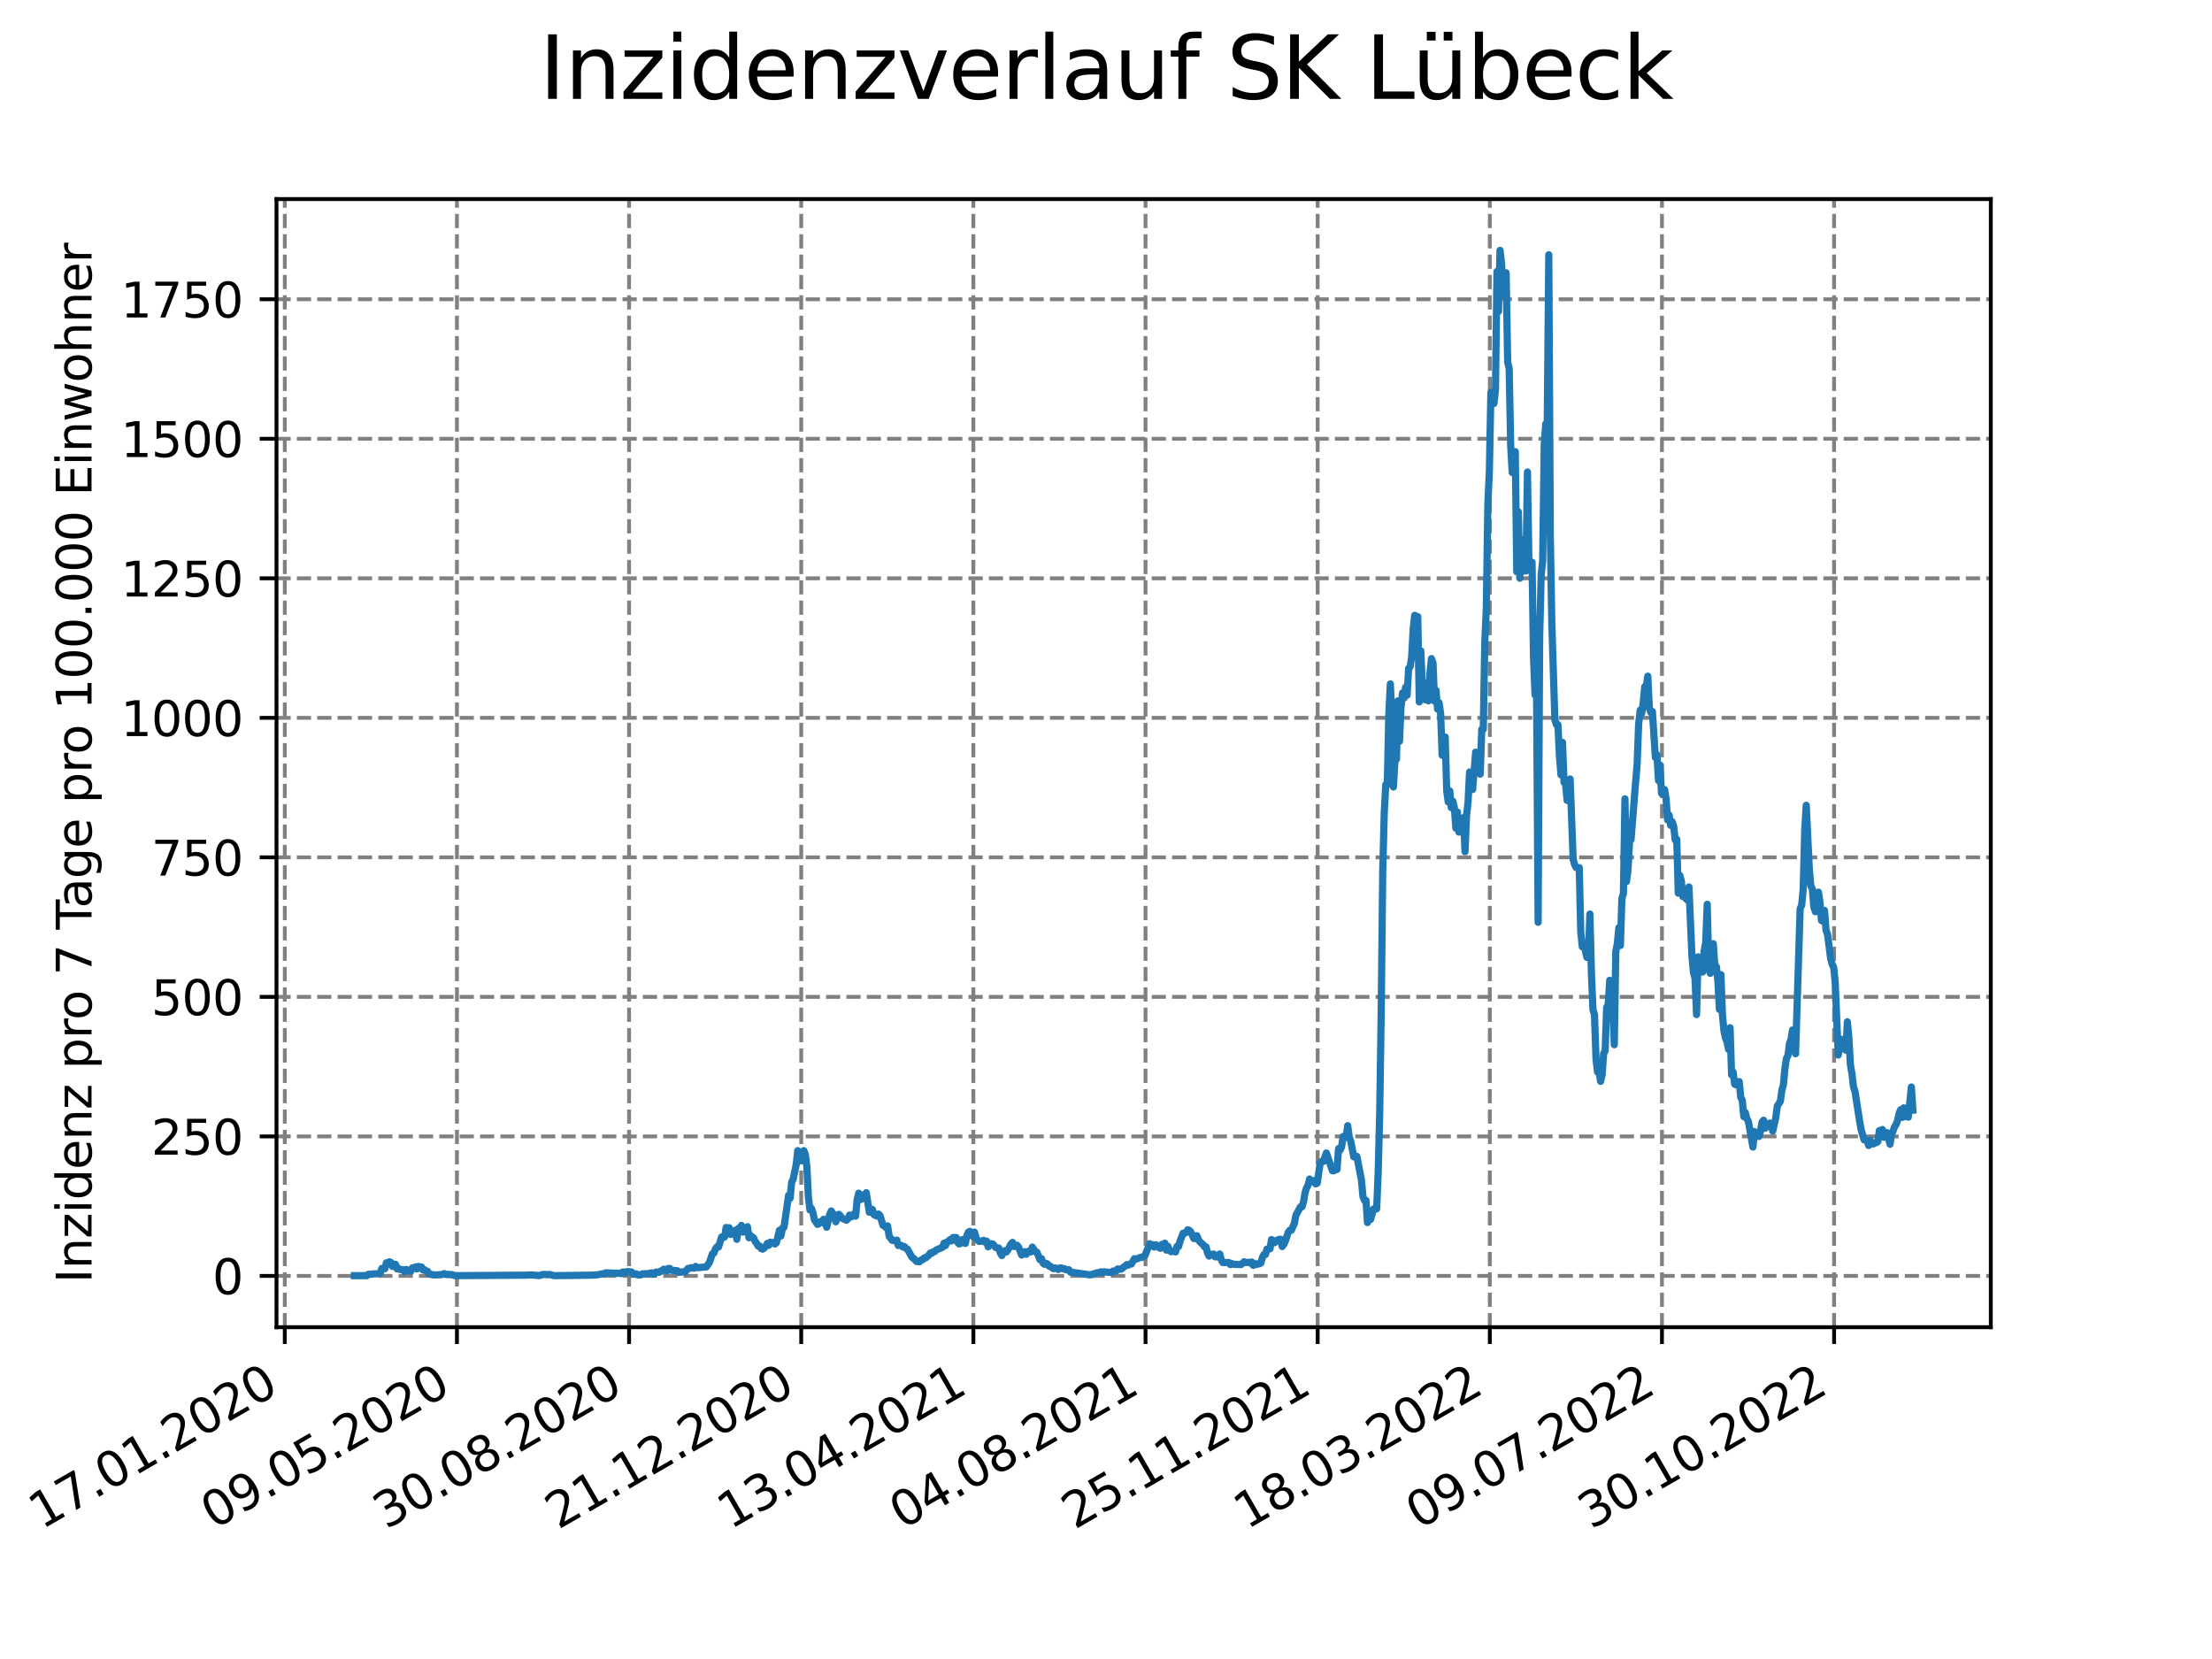 <?xml version="1.0" encoding="utf-8" standalone="no"?>
<!DOCTYPE svg PUBLIC "-//W3C//DTD SVG 1.1//EN"
  "http://www.w3.org/Graphics/SVG/1.1/DTD/svg11.dtd">
<svg xmlns:xlink="http://www.w3.org/1999/xlink" width="460.8pt" height="345.6pt" viewBox="0 0 460.8 345.6" xmlns="http://www.w3.org/2000/svg" version="1.1">
 <defs>
  <style type="text/css">*{stroke-linejoin: round; stroke-linecap: butt}</style>
 </defs>
 <g id="figure_1">
  <g id="patch_1">
   <path d="M 0 345.6 
L 460.8 345.6 
L 460.8 0 
L 0 0 
z
" style="fill: #ffffff"/>
  </g>
  <g id="axes_1">
   <g id="patch_2">
    <path d="M 57.6 276.48 
L 414.72 276.48 
L 414.72 41.472 
L 57.6 41.472 
z
" style="fill: #ffffff"/>
   </g>
   <g id="matplotlib.axis_1">
    <g id="xtick_1">
     <g id="line2d_1">
      <path d="M 59.327 276.48 
L 59.327 41.472 
" clip-path="url(#pb19dd04339)" style="fill: none; stroke-dasharray: 2.96,1.28; stroke-dashoffset: 0; stroke: #808080; stroke-width: 0.8"/>
     </g>
     <g id="line2d_2">
      <defs>
       <path id="mc621d8e886" d="M 0 0 
L 0 3.5 
" style="stroke: #000000; stroke-width: 0.8"/>
      </defs>
      <g>
       <use xlink:href="#mc621d8e886" x="59.327" y="276.48" style="stroke: #000000; stroke-width: 0.8"/>
      </g>
     </g>
     <g id="text_1">
      <!-- 17.01.2020 -->
      <g transform="translate(8.702 318.689) rotate(-30) scale(0.1 -0.1)">
       <defs>
        <path id="DejaVuSans-31" d="M 794 531 
L 1825 531 
L 1825 4091 
L 703 3866 
L 703 4441 
L 1819 4666 
L 2450 4666 
L 2450 531 
L 3481 531 
L 3481 0 
L 794 0 
L 794 531 
z
" transform="scale(0.016)"/>
        <path id="DejaVuSans-37" d="M 525 4666 
L 3525 4666 
L 3525 4397 
L 1831 0 
L 1172 0 
L 2766 4134 
L 525 4134 
L 525 4666 
z
" transform="scale(0.016)"/>
        <path id="DejaVuSans-2e" d="M 684 794 
L 1344 794 
L 1344 0 
L 684 0 
L 684 794 
z
" transform="scale(0.016)"/>
        <path id="DejaVuSans-30" d="M 2034 4250 
Q 1547 4250 1301 3770 
Q 1056 3291 1056 2328 
Q 1056 1369 1301 889 
Q 1547 409 2034 409 
Q 2525 409 2770 889 
Q 3016 1369 3016 2328 
Q 3016 3291 2770 3770 
Q 2525 4250 2034 4250 
z
M 2034 4750 
Q 2819 4750 3233 4129 
Q 3647 3509 3647 2328 
Q 3647 1150 3233 529 
Q 2819 -91 2034 -91 
Q 1250 -91 836 529 
Q 422 1150 422 2328 
Q 422 3509 836 4129 
Q 1250 4750 2034 4750 
z
" transform="scale(0.016)"/>
        <path id="DejaVuSans-32" d="M 1228 531 
L 3431 531 
L 3431 0 
L 469 0 
L 469 531 
Q 828 903 1448 1529 
Q 2069 2156 2228 2338 
Q 2531 2678 2651 2914 
Q 2772 3150 2772 3378 
Q 2772 3750 2511 3984 
Q 2250 4219 1831 4219 
Q 1534 4219 1204 4116 
Q 875 4013 500 3803 
L 500 4441 
Q 881 4594 1212 4672 
Q 1544 4750 1819 4750 
Q 2544 4750 2975 4387 
Q 3406 4025 3406 3419 
Q 3406 3131 3298 2873 
Q 3191 2616 2906 2266 
Q 2828 2175 2409 1742 
Q 1991 1309 1228 531 
z
" transform="scale(0.016)"/>
       </defs>
       <use xlink:href="#DejaVuSans-31"/>
       <use xlink:href="#DejaVuSans-37" x="63.623"/>
       <use xlink:href="#DejaVuSans-2e" x="127.246"/>
       <use xlink:href="#DejaVuSans-30" x="159.033"/>
       <use xlink:href="#DejaVuSans-31" x="222.656"/>
       <use xlink:href="#DejaVuSans-2e" x="286.279"/>
       <use xlink:href="#DejaVuSans-32" x="318.066"/>
       <use xlink:href="#DejaVuSans-30" x="381.689"/>
       <use xlink:href="#DejaVuSans-32" x="445.312"/>
       <use xlink:href="#DejaVuSans-30" x="508.936"/>
      </g>
     </g>
    </g>
    <g id="xtick_2">
     <g id="line2d_3">
      <path d="M 95.188 276.48 
L 95.188 41.472 
" clip-path="url(#pb19dd04339)" style="fill: none; stroke-dasharray: 2.96,1.28; stroke-dashoffset: 0; stroke: #808080; stroke-width: 0.8"/>
     </g>
     <g id="line2d_4">
      <g>
       <use xlink:href="#mc621d8e886" x="95.188" y="276.48" style="stroke: #000000; stroke-width: 0.8"/>
      </g>
     </g>
     <g id="text_2">
      <!-- 09.05.2020 -->
      <g transform="translate(44.563 318.689) rotate(-30) scale(0.1 -0.1)">
       <defs>
        <path id="DejaVuSans-39" d="M 703 97 
L 703 672 
Q 941 559 1184 500 
Q 1428 441 1663 441 
Q 2288 441 2617 861 
Q 2947 1281 2994 2138 
Q 2813 1869 2534 1725 
Q 2256 1581 1919 1581 
Q 1219 1581 811 2004 
Q 403 2428 403 3163 
Q 403 3881 828 4315 
Q 1253 4750 1959 4750 
Q 2769 4750 3195 4129 
Q 3622 3509 3622 2328 
Q 3622 1225 3098 567 
Q 2575 -91 1691 -91 
Q 1453 -91 1209 -44 
Q 966 3 703 97 
z
M 1959 2075 
Q 2384 2075 2632 2365 
Q 2881 2656 2881 3163 
Q 2881 3666 2632 3958 
Q 2384 4250 1959 4250 
Q 1534 4250 1286 3958 
Q 1038 3666 1038 3163 
Q 1038 2656 1286 2365 
Q 1534 2075 1959 2075 
z
" transform="scale(0.016)"/>
        <path id="DejaVuSans-35" d="M 691 4666 
L 3169 4666 
L 3169 4134 
L 1269 4134 
L 1269 2991 
Q 1406 3038 1543 3061 
Q 1681 3084 1819 3084 
Q 2600 3084 3056 2656 
Q 3513 2228 3513 1497 
Q 3513 744 3044 326 
Q 2575 -91 1722 -91 
Q 1428 -91 1123 -41 
Q 819 9 494 109 
L 494 744 
Q 775 591 1075 516 
Q 1375 441 1709 441 
Q 2250 441 2565 725 
Q 2881 1009 2881 1497 
Q 2881 1984 2565 2268 
Q 2250 2553 1709 2553 
Q 1456 2553 1204 2497 
Q 953 2441 691 2322 
L 691 4666 
z
" transform="scale(0.016)"/>
       </defs>
       <use xlink:href="#DejaVuSans-30"/>
       <use xlink:href="#DejaVuSans-39" x="63.623"/>
       <use xlink:href="#DejaVuSans-2e" x="127.246"/>
       <use xlink:href="#DejaVuSans-30" x="159.033"/>
       <use xlink:href="#DejaVuSans-35" x="222.656"/>
       <use xlink:href="#DejaVuSans-2e" x="286.279"/>
       <use xlink:href="#DejaVuSans-32" x="318.066"/>
       <use xlink:href="#DejaVuSans-30" x="381.689"/>
       <use xlink:href="#DejaVuSans-32" x="445.312"/>
       <use xlink:href="#DejaVuSans-30" x="508.936"/>
      </g>
     </g>
    </g>
    <g id="xtick_3">
     <g id="line2d_5">
      <path d="M 131.049 276.48 
L 131.049 41.472 
" clip-path="url(#pb19dd04339)" style="fill: none; stroke-dasharray: 2.96,1.28; stroke-dashoffset: 0; stroke: #808080; stroke-width: 0.8"/>
     </g>
     <g id="line2d_6">
      <g>
       <use xlink:href="#mc621d8e886" x="131.049" y="276.48" style="stroke: #000000; stroke-width: 0.8"/>
      </g>
     </g>
     <g id="text_3">
      <!-- 30.08.2020 -->
      <g transform="translate(80.424 318.689) rotate(-30) scale(0.1 -0.1)">
       <defs>
        <path id="DejaVuSans-33" d="M 2597 2516 
Q 3050 2419 3304 2112 
Q 3559 1806 3559 1356 
Q 3559 666 3084 287 
Q 2609 -91 1734 -91 
Q 1441 -91 1130 -33 
Q 819 25 488 141 
L 488 750 
Q 750 597 1062 519 
Q 1375 441 1716 441 
Q 2309 441 2620 675 
Q 2931 909 2931 1356 
Q 2931 1769 2642 2001 
Q 2353 2234 1838 2234 
L 1294 2234 
L 1294 2753 
L 1863 2753 
Q 2328 2753 2575 2939 
Q 2822 3125 2822 3475 
Q 2822 3834 2567 4026 
Q 2313 4219 1838 4219 
Q 1578 4219 1281 4162 
Q 984 4106 628 3988 
L 628 4550 
Q 988 4650 1302 4700 
Q 1616 4750 1894 4750 
Q 2613 4750 3031 4423 
Q 3450 4097 3450 3541 
Q 3450 3153 3228 2886 
Q 3006 2619 2597 2516 
z
" transform="scale(0.016)"/>
        <path id="DejaVuSans-38" d="M 2034 2216 
Q 1584 2216 1326 1975 
Q 1069 1734 1069 1313 
Q 1069 891 1326 650 
Q 1584 409 2034 409 
Q 2484 409 2743 651 
Q 3003 894 3003 1313 
Q 3003 1734 2745 1975 
Q 2488 2216 2034 2216 
z
M 1403 2484 
Q 997 2584 770 2862 
Q 544 3141 544 3541 
Q 544 4100 942 4425 
Q 1341 4750 2034 4750 
Q 2731 4750 3128 4425 
Q 3525 4100 3525 3541 
Q 3525 3141 3298 2862 
Q 3072 2584 2669 2484 
Q 3125 2378 3379 2068 
Q 3634 1759 3634 1313 
Q 3634 634 3220 271 
Q 2806 -91 2034 -91 
Q 1263 -91 848 271 
Q 434 634 434 1313 
Q 434 1759 690 2068 
Q 947 2378 1403 2484 
z
M 1172 3481 
Q 1172 3119 1398 2916 
Q 1625 2713 2034 2713 
Q 2441 2713 2670 2916 
Q 2900 3119 2900 3481 
Q 2900 3844 2670 4047 
Q 2441 4250 2034 4250 
Q 1625 4250 1398 4047 
Q 1172 3844 1172 3481 
z
" transform="scale(0.016)"/>
       </defs>
       <use xlink:href="#DejaVuSans-33"/>
       <use xlink:href="#DejaVuSans-30" x="63.623"/>
       <use xlink:href="#DejaVuSans-2e" x="127.246"/>
       <use xlink:href="#DejaVuSans-30" x="159.033"/>
       <use xlink:href="#DejaVuSans-38" x="222.656"/>
       <use xlink:href="#DejaVuSans-2e" x="286.279"/>
       <use xlink:href="#DejaVuSans-32" x="318.066"/>
       <use xlink:href="#DejaVuSans-30" x="381.689"/>
       <use xlink:href="#DejaVuSans-32" x="445.312"/>
       <use xlink:href="#DejaVuSans-30" x="508.936"/>
      </g>
     </g>
    </g>
    <g id="xtick_4">
     <g id="line2d_7">
      <path d="M 166.91 276.48 
L 166.91 41.472 
" clip-path="url(#pb19dd04339)" style="fill: none; stroke-dasharray: 2.96,1.28; stroke-dashoffset: 0; stroke: #808080; stroke-width: 0.8"/>
     </g>
     <g id="line2d_8">
      <g>
       <use xlink:href="#mc621d8e886" x="166.91" y="276.48" style="stroke: #000000; stroke-width: 0.8"/>
      </g>
     </g>
     <g id="text_4">
      <!-- 21.12.2020 -->
      <g transform="translate(116.285 318.689) rotate(-30) scale(0.1 -0.1)">
       <use xlink:href="#DejaVuSans-32"/>
       <use xlink:href="#DejaVuSans-31" x="63.623"/>
       <use xlink:href="#DejaVuSans-2e" x="127.246"/>
       <use xlink:href="#DejaVuSans-31" x="159.033"/>
       <use xlink:href="#DejaVuSans-32" x="222.656"/>
       <use xlink:href="#DejaVuSans-2e" x="286.279"/>
       <use xlink:href="#DejaVuSans-32" x="318.066"/>
       <use xlink:href="#DejaVuSans-30" x="381.689"/>
       <use xlink:href="#DejaVuSans-32" x="445.312"/>
       <use xlink:href="#DejaVuSans-30" x="508.936"/>
      </g>
     </g>
    </g>
    <g id="xtick_5">
     <g id="line2d_9">
      <path d="M 202.772 276.48 
L 202.772 41.472 
" clip-path="url(#pb19dd04339)" style="fill: none; stroke-dasharray: 2.96,1.28; stroke-dashoffset: 0; stroke: #808080; stroke-width: 0.8"/>
     </g>
     <g id="line2d_10">
      <g>
       <use xlink:href="#mc621d8e886" x="202.772" y="276.48" style="stroke: #000000; stroke-width: 0.8"/>
      </g>
     </g>
     <g id="text_5">
      <!-- 13.04.2021 -->
      <g transform="translate(152.146 318.689) rotate(-30) scale(0.1 -0.1)">
       <defs>
        <path id="DejaVuSans-34" d="M 2419 4116 
L 825 1625 
L 2419 1625 
L 2419 4116 
z
M 2253 4666 
L 3047 4666 
L 3047 1625 
L 3713 1625 
L 3713 1100 
L 3047 1100 
L 3047 0 
L 2419 0 
L 2419 1100 
L 313 1100 
L 313 1709 
L 2253 4666 
z
" transform="scale(0.016)"/>
       </defs>
       <use xlink:href="#DejaVuSans-31"/>
       <use xlink:href="#DejaVuSans-33" x="63.623"/>
       <use xlink:href="#DejaVuSans-2e" x="127.246"/>
       <use xlink:href="#DejaVuSans-30" x="159.033"/>
       <use xlink:href="#DejaVuSans-34" x="222.656"/>
       <use xlink:href="#DejaVuSans-2e" x="286.279"/>
       <use xlink:href="#DejaVuSans-32" x="318.066"/>
       <use xlink:href="#DejaVuSans-30" x="381.689"/>
       <use xlink:href="#DejaVuSans-32" x="445.312"/>
       <use xlink:href="#DejaVuSans-31" x="508.936"/>
      </g>
     </g>
    </g>
    <g id="xtick_6">
     <g id="line2d_11">
      <path d="M 238.633 276.48 
L 238.633 41.472 
" clip-path="url(#pb19dd04339)" style="fill: none; stroke-dasharray: 2.96,1.28; stroke-dashoffset: 0; stroke: #808080; stroke-width: 0.8"/>
     </g>
     <g id="line2d_12">
      <g>
       <use xlink:href="#mc621d8e886" x="238.633" y="276.48" style="stroke: #000000; stroke-width: 0.8"/>
      </g>
     </g>
     <g id="text_6">
      <!-- 04.08.2021 -->
      <g transform="translate(188.008 318.689) rotate(-30) scale(0.1 -0.1)">
       <use xlink:href="#DejaVuSans-30"/>
       <use xlink:href="#DejaVuSans-34" x="63.623"/>
       <use xlink:href="#DejaVuSans-2e" x="127.246"/>
       <use xlink:href="#DejaVuSans-30" x="159.033"/>
       <use xlink:href="#DejaVuSans-38" x="222.656"/>
       <use xlink:href="#DejaVuSans-2e" x="286.279"/>
       <use xlink:href="#DejaVuSans-32" x="318.066"/>
       <use xlink:href="#DejaVuSans-30" x="381.689"/>
       <use xlink:href="#DejaVuSans-32" x="445.312"/>
       <use xlink:href="#DejaVuSans-31" x="508.936"/>
      </g>
     </g>
    </g>
    <g id="xtick_7">
     <g id="line2d_13">
      <path d="M 274.494 276.48 
L 274.494 41.472 
" clip-path="url(#pb19dd04339)" style="fill: none; stroke-dasharray: 2.96,1.28; stroke-dashoffset: 0; stroke: #808080; stroke-width: 0.8"/>
     </g>
     <g id="line2d_14">
      <g>
       <use xlink:href="#mc621d8e886" x="274.494" y="276.48" style="stroke: #000000; stroke-width: 0.8"/>
      </g>
     </g>
     <g id="text_7">
      <!-- 25.11.2021 -->
      <g transform="translate(223.869 318.689) rotate(-30) scale(0.1 -0.1)">
       <use xlink:href="#DejaVuSans-32"/>
       <use xlink:href="#DejaVuSans-35" x="63.623"/>
       <use xlink:href="#DejaVuSans-2e" x="127.246"/>
       <use xlink:href="#DejaVuSans-31" x="159.033"/>
       <use xlink:href="#DejaVuSans-31" x="222.656"/>
       <use xlink:href="#DejaVuSans-2e" x="286.279"/>
       <use xlink:href="#DejaVuSans-32" x="318.066"/>
       <use xlink:href="#DejaVuSans-30" x="381.689"/>
       <use xlink:href="#DejaVuSans-32" x="445.312"/>
       <use xlink:href="#DejaVuSans-31" x="508.936"/>
      </g>
     </g>
    </g>
    <g id="xtick_8">
     <g id="line2d_15">
      <path d="M 310.355 276.48 
L 310.355 41.472 
" clip-path="url(#pb19dd04339)" style="fill: none; stroke-dasharray: 2.96,1.28; stroke-dashoffset: 0; stroke: #808080; stroke-width: 0.8"/>
     </g>
     <g id="line2d_16">
      <g>
       <use xlink:href="#mc621d8e886" x="310.355" y="276.48" style="stroke: #000000; stroke-width: 0.8"/>
      </g>
     </g>
     <g id="text_8">
      <!-- 18.03.2022 -->
      <g transform="translate(259.73 318.689) rotate(-30) scale(0.1 -0.1)">
       <use xlink:href="#DejaVuSans-31"/>
       <use xlink:href="#DejaVuSans-38" x="63.623"/>
       <use xlink:href="#DejaVuSans-2e" x="127.246"/>
       <use xlink:href="#DejaVuSans-30" x="159.033"/>
       <use xlink:href="#DejaVuSans-33" x="222.656"/>
       <use xlink:href="#DejaVuSans-2e" x="286.279"/>
       <use xlink:href="#DejaVuSans-32" x="318.066"/>
       <use xlink:href="#DejaVuSans-30" x="381.689"/>
       <use xlink:href="#DejaVuSans-32" x="445.312"/>
       <use xlink:href="#DejaVuSans-32" x="508.936"/>
      </g>
     </g>
    </g>
    <g id="xtick_9">
     <g id="line2d_17">
      <path d="M 346.216 276.48 
L 346.216 41.472 
" clip-path="url(#pb19dd04339)" style="fill: none; stroke-dasharray: 2.96,1.28; stroke-dashoffset: 0; stroke: #808080; stroke-width: 0.8"/>
     </g>
     <g id="line2d_18">
      <g>
       <use xlink:href="#mc621d8e886" x="346.216" y="276.48" style="stroke: #000000; stroke-width: 0.8"/>
      </g>
     </g>
     <g id="text_9">
      <!-- 09.07.2022 -->
      <g transform="translate(295.591 318.689) rotate(-30) scale(0.1 -0.1)">
       <use xlink:href="#DejaVuSans-30"/>
       <use xlink:href="#DejaVuSans-39" x="63.623"/>
       <use xlink:href="#DejaVuSans-2e" x="127.246"/>
       <use xlink:href="#DejaVuSans-30" x="159.033"/>
       <use xlink:href="#DejaVuSans-37" x="222.656"/>
       <use xlink:href="#DejaVuSans-2e" x="286.279"/>
       <use xlink:href="#DejaVuSans-32" x="318.066"/>
       <use xlink:href="#DejaVuSans-30" x="381.689"/>
       <use xlink:href="#DejaVuSans-32" x="445.312"/>
       <use xlink:href="#DejaVuSans-32" x="508.936"/>
      </g>
     </g>
    </g>
    <g id="xtick_10">
     <g id="line2d_19">
      <path d="M 382.077 276.48 
L 382.077 41.472 
" clip-path="url(#pb19dd04339)" style="fill: none; stroke-dasharray: 2.96,1.28; stroke-dashoffset: 0; stroke: #808080; stroke-width: 0.8"/>
     </g>
     <g id="line2d_20">
      <g>
       <use xlink:href="#mc621d8e886" x="382.077" y="276.48" style="stroke: #000000; stroke-width: 0.8"/>
      </g>
     </g>
     <g id="text_10">
      <!-- 30.10.2022 -->
      <g transform="translate(331.452 318.689) rotate(-30) scale(0.1 -0.1)">
       <use xlink:href="#DejaVuSans-33"/>
       <use xlink:href="#DejaVuSans-30" x="63.623"/>
       <use xlink:href="#DejaVuSans-2e" x="127.246"/>
       <use xlink:href="#DejaVuSans-31" x="159.033"/>
       <use xlink:href="#DejaVuSans-30" x="222.656"/>
       <use xlink:href="#DejaVuSans-2e" x="286.279"/>
       <use xlink:href="#DejaVuSans-32" x="318.066"/>
       <use xlink:href="#DejaVuSans-30" x="381.689"/>
       <use xlink:href="#DejaVuSans-32" x="445.312"/>
       <use xlink:href="#DejaVuSans-32" x="508.936"/>
      </g>
     </g>
    </g>
   </g>
   <g id="matplotlib.axis_2">
    <g id="ytick_1">
     <g id="line2d_21">
      <path d="M 57.6 265.798 
L 414.72 265.798 
" clip-path="url(#pb19dd04339)" style="fill: none; stroke-dasharray: 2.96,1.28; stroke-dashoffset: 0; stroke: #808080; stroke-width: 0.8"/>
     </g>
     <g id="line2d_22">
      <defs>
       <path id="m0fd8a35f10" d="M 0 0 
L -3.5 0 
" style="stroke: #000000; stroke-width: 0.8"/>
      </defs>
      <g>
       <use xlink:href="#m0fd8a35f10" x="57.6" y="265.798" style="stroke: #000000; stroke-width: 0.8"/>
      </g>
     </g>
     <g id="text_11">
      <!-- 0 -->
      <g transform="translate(44.237 269.597) scale(0.1 -0.1)">
       <use xlink:href="#DejaVuSans-30"/>
      </g>
     </g>
    </g>
    <g id="ytick_2">
     <g id="line2d_23">
      <path d="M 57.6 236.733 
L 414.72 236.733 
" clip-path="url(#pb19dd04339)" style="fill: none; stroke-dasharray: 2.96,1.28; stroke-dashoffset: 0; stroke: #808080; stroke-width: 0.8"/>
     </g>
     <g id="line2d_24">
      <g>
       <use xlink:href="#m0fd8a35f10" x="57.6" y="236.733" style="stroke: #000000; stroke-width: 0.8"/>
      </g>
     </g>
     <g id="text_12">
      <!-- 250 -->
      <g transform="translate(31.512 240.532) scale(0.1 -0.1)">
       <use xlink:href="#DejaVuSans-32"/>
       <use xlink:href="#DejaVuSans-35" x="63.623"/>
       <use xlink:href="#DejaVuSans-30" x="127.246"/>
      </g>
     </g>
    </g>
    <g id="ytick_3">
     <g id="line2d_25">
      <path d="M 57.6 207.667 
L 414.72 207.667 
" clip-path="url(#pb19dd04339)" style="fill: none; stroke-dasharray: 2.96,1.28; stroke-dashoffset: 0; stroke: #808080; stroke-width: 0.8"/>
     </g>
     <g id="line2d_26">
      <g>
       <use xlink:href="#m0fd8a35f10" x="57.6" y="207.667" style="stroke: #000000; stroke-width: 0.8"/>
      </g>
     </g>
     <g id="text_13">
      <!-- 500 -->
      <g transform="translate(31.512 211.467) scale(0.1 -0.1)">
       <use xlink:href="#DejaVuSans-35"/>
       <use xlink:href="#DejaVuSans-30" x="63.623"/>
       <use xlink:href="#DejaVuSans-30" x="127.246"/>
      </g>
     </g>
    </g>
    <g id="ytick_4">
     <g id="line2d_27">
      <path d="M 57.6 178.602 
L 414.72 178.602 
" clip-path="url(#pb19dd04339)" style="fill: none; stroke-dasharray: 2.96,1.28; stroke-dashoffset: 0; stroke: #808080; stroke-width: 0.8"/>
     </g>
     <g id="line2d_28">
      <g>
       <use xlink:href="#m0fd8a35f10" x="57.6" y="178.602" style="stroke: #000000; stroke-width: 0.8"/>
      </g>
     </g>
     <g id="text_14">
      <!-- 750 -->
      <g transform="translate(31.512 182.401) scale(0.1 -0.1)">
       <use xlink:href="#DejaVuSans-37"/>
       <use xlink:href="#DejaVuSans-35" x="63.623"/>
       <use xlink:href="#DejaVuSans-30" x="127.246"/>
      </g>
     </g>
    </g>
    <g id="ytick_5">
     <g id="line2d_29">
      <path d="M 57.6 149.537 
L 414.72 149.537 
" clip-path="url(#pb19dd04339)" style="fill: none; stroke-dasharray: 2.96,1.28; stroke-dashoffset: 0; stroke: #808080; stroke-width: 0.8"/>
     </g>
     <g id="line2d_30">
      <g>
       <use xlink:href="#m0fd8a35f10" x="57.6" y="149.537" style="stroke: #000000; stroke-width: 0.8"/>
      </g>
     </g>
     <g id="text_15">
      <!-- 1000 -->
      <g transform="translate(25.15 153.336) scale(0.1 -0.1)">
       <use xlink:href="#DejaVuSans-31"/>
       <use xlink:href="#DejaVuSans-30" x="63.623"/>
       <use xlink:href="#DejaVuSans-30" x="127.246"/>
       <use xlink:href="#DejaVuSans-30" x="190.869"/>
      </g>
     </g>
    </g>
    <g id="ytick_6">
     <g id="line2d_31">
      <path d="M 57.6 120.472 
L 414.72 120.472 
" clip-path="url(#pb19dd04339)" style="fill: none; stroke-dasharray: 2.96,1.28; stroke-dashoffset: 0; stroke: #808080; stroke-width: 0.8"/>
     </g>
     <g id="line2d_32">
      <g>
       <use xlink:href="#m0fd8a35f10" x="57.6" y="120.472" style="stroke: #000000; stroke-width: 0.8"/>
      </g>
     </g>
     <g id="text_16">
      <!-- 1250 -->
      <g transform="translate(25.15 124.271) scale(0.1 -0.1)">
       <use xlink:href="#DejaVuSans-31"/>
       <use xlink:href="#DejaVuSans-32" x="63.623"/>
       <use xlink:href="#DejaVuSans-35" x="127.246"/>
       <use xlink:href="#DejaVuSans-30" x="190.869"/>
      </g>
     </g>
    </g>
    <g id="ytick_7">
     <g id="line2d_33">
      <path d="M 57.6 91.406 
L 414.72 91.406 
" clip-path="url(#pb19dd04339)" style="fill: none; stroke-dasharray: 2.96,1.28; stroke-dashoffset: 0; stroke: #808080; stroke-width: 0.8"/>
     </g>
     <g id="line2d_34">
      <g>
       <use xlink:href="#m0fd8a35f10" x="57.6" y="91.406" style="stroke: #000000; stroke-width: 0.8"/>
      </g>
     </g>
     <g id="text_17">
      <!-- 1500 -->
      <g transform="translate(25.15 95.206) scale(0.1 -0.1)">
       <use xlink:href="#DejaVuSans-31"/>
       <use xlink:href="#DejaVuSans-35" x="63.623"/>
       <use xlink:href="#DejaVuSans-30" x="127.246"/>
       <use xlink:href="#DejaVuSans-30" x="190.869"/>
      </g>
     </g>
    </g>
    <g id="ytick_8">
     <g id="line2d_35">
      <path d="M 57.6 62.341 
L 414.72 62.341 
" clip-path="url(#pb19dd04339)" style="fill: none; stroke-dasharray: 2.96,1.28; stroke-dashoffset: 0; stroke: #808080; stroke-width: 0.8"/>
     </g>
     <g id="line2d_36">
      <g>
       <use xlink:href="#m0fd8a35f10" x="57.6" y="62.341" style="stroke: #000000; stroke-width: 0.8"/>
      </g>
     </g>
     <g id="text_18">
      <!-- 1750 -->
      <g transform="translate(25.15 66.14) scale(0.1 -0.1)">
       <use xlink:href="#DejaVuSans-31"/>
       <use xlink:href="#DejaVuSans-37" x="63.623"/>
       <use xlink:href="#DejaVuSans-35" x="127.246"/>
       <use xlink:href="#DejaVuSans-30" x="190.869"/>
      </g>
     </g>
    </g>
    <g id="text_19">
     <!-- Inzidenz pro 7 Tage pro 100.000 Einwohner -->
     <g transform="translate(19.07 267.301) rotate(-90) scale(0.1 -0.1)">
      <defs>
       <path id="DejaVuSans-49" d="M 628 4666 
L 1259 4666 
L 1259 0 
L 628 0 
L 628 4666 
z
" transform="scale(0.016)"/>
       <path id="DejaVuSans-6e" d="M 3513 2113 
L 3513 0 
L 2938 0 
L 2938 2094 
Q 2938 2591 2744 2837 
Q 2550 3084 2163 3084 
Q 1697 3084 1428 2787 
Q 1159 2491 1159 1978 
L 1159 0 
L 581 0 
L 581 3500 
L 1159 3500 
L 1159 2956 
Q 1366 3272 1645 3428 
Q 1925 3584 2291 3584 
Q 2894 3584 3203 3211 
Q 3513 2838 3513 2113 
z
" transform="scale(0.016)"/>
       <path id="DejaVuSans-7a" d="M 353 3500 
L 3084 3500 
L 3084 2975 
L 922 459 
L 3084 459 
L 3084 0 
L 275 0 
L 275 525 
L 2438 3041 
L 353 3041 
L 353 3500 
z
" transform="scale(0.016)"/>
       <path id="DejaVuSans-69" d="M 603 3500 
L 1178 3500 
L 1178 0 
L 603 0 
L 603 3500 
z
M 603 4863 
L 1178 4863 
L 1178 4134 
L 603 4134 
L 603 4863 
z
" transform="scale(0.016)"/>
       <path id="DejaVuSans-64" d="M 2906 2969 
L 2906 4863 
L 3481 4863 
L 3481 0 
L 2906 0 
L 2906 525 
Q 2725 213 2448 61 
Q 2172 -91 1784 -91 
Q 1150 -91 751 415 
Q 353 922 353 1747 
Q 353 2572 751 3078 
Q 1150 3584 1784 3584 
Q 2172 3584 2448 3432 
Q 2725 3281 2906 2969 
z
M 947 1747 
Q 947 1113 1208 752 
Q 1469 391 1925 391 
Q 2381 391 2643 752 
Q 2906 1113 2906 1747 
Q 2906 2381 2643 2742 
Q 2381 3103 1925 3103 
Q 1469 3103 1208 2742 
Q 947 2381 947 1747 
z
" transform="scale(0.016)"/>
       <path id="DejaVuSans-65" d="M 3597 1894 
L 3597 1613 
L 953 1613 
Q 991 1019 1311 708 
Q 1631 397 2203 397 
Q 2534 397 2845 478 
Q 3156 559 3463 722 
L 3463 178 
Q 3153 47 2828 -22 
Q 2503 -91 2169 -91 
Q 1331 -91 842 396 
Q 353 884 353 1716 
Q 353 2575 817 3079 
Q 1281 3584 2069 3584 
Q 2775 3584 3186 3129 
Q 3597 2675 3597 1894 
z
M 3022 2063 
Q 3016 2534 2758 2815 
Q 2500 3097 2075 3097 
Q 1594 3097 1305 2825 
Q 1016 2553 972 2059 
L 3022 2063 
z
" transform="scale(0.016)"/>
       <path id="DejaVuSans-20" transform="scale(0.016)"/>
       <path id="DejaVuSans-70" d="M 1159 525 
L 1159 -1331 
L 581 -1331 
L 581 3500 
L 1159 3500 
L 1159 2969 
Q 1341 3281 1617 3432 
Q 1894 3584 2278 3584 
Q 2916 3584 3314 3078 
Q 3713 2572 3713 1747 
Q 3713 922 3314 415 
Q 2916 -91 2278 -91 
Q 1894 -91 1617 61 
Q 1341 213 1159 525 
z
M 3116 1747 
Q 3116 2381 2855 2742 
Q 2594 3103 2138 3103 
Q 1681 3103 1420 2742 
Q 1159 2381 1159 1747 
Q 1159 1113 1420 752 
Q 1681 391 2138 391 
Q 2594 391 2855 752 
Q 3116 1113 3116 1747 
z
" transform="scale(0.016)"/>
       <path id="DejaVuSans-72" d="M 2631 2963 
Q 2534 3019 2420 3045 
Q 2306 3072 2169 3072 
Q 1681 3072 1420 2755 
Q 1159 2438 1159 1844 
L 1159 0 
L 581 0 
L 581 3500 
L 1159 3500 
L 1159 2956 
Q 1341 3275 1631 3429 
Q 1922 3584 2338 3584 
Q 2397 3584 2469 3576 
Q 2541 3569 2628 3553 
L 2631 2963 
z
" transform="scale(0.016)"/>
       <path id="DejaVuSans-6f" d="M 1959 3097 
Q 1497 3097 1228 2736 
Q 959 2375 959 1747 
Q 959 1119 1226 758 
Q 1494 397 1959 397 
Q 2419 397 2687 759 
Q 2956 1122 2956 1747 
Q 2956 2369 2687 2733 
Q 2419 3097 1959 3097 
z
M 1959 3584 
Q 2709 3584 3137 3096 
Q 3566 2609 3566 1747 
Q 3566 888 3137 398 
Q 2709 -91 1959 -91 
Q 1206 -91 779 398 
Q 353 888 353 1747 
Q 353 2609 779 3096 
Q 1206 3584 1959 3584 
z
" transform="scale(0.016)"/>
       <path id="DejaVuSans-54" d="M -19 4666 
L 3928 4666 
L 3928 4134 
L 2272 4134 
L 2272 0 
L 1638 0 
L 1638 4134 
L -19 4134 
L -19 4666 
z
" transform="scale(0.016)"/>
       <path id="DejaVuSans-61" d="M 2194 1759 
Q 1497 1759 1228 1600 
Q 959 1441 959 1056 
Q 959 750 1161 570 
Q 1363 391 1709 391 
Q 2188 391 2477 730 
Q 2766 1069 2766 1631 
L 2766 1759 
L 2194 1759 
z
M 3341 1997 
L 3341 0 
L 2766 0 
L 2766 531 
Q 2569 213 2275 61 
Q 1981 -91 1556 -91 
Q 1019 -91 701 211 
Q 384 513 384 1019 
Q 384 1609 779 1909 
Q 1175 2209 1959 2209 
L 2766 2209 
L 2766 2266 
Q 2766 2663 2505 2880 
Q 2244 3097 1772 3097 
Q 1472 3097 1187 3025 
Q 903 2953 641 2809 
L 641 3341 
Q 956 3463 1253 3523 
Q 1550 3584 1831 3584 
Q 2591 3584 2966 3190 
Q 3341 2797 3341 1997 
z
" transform="scale(0.016)"/>
       <path id="DejaVuSans-67" d="M 2906 1791 
Q 2906 2416 2648 2759 
Q 2391 3103 1925 3103 
Q 1463 3103 1205 2759 
Q 947 2416 947 1791 
Q 947 1169 1205 825 
Q 1463 481 1925 481 
Q 2391 481 2648 825 
Q 2906 1169 2906 1791 
z
M 3481 434 
Q 3481 -459 3084 -895 
Q 2688 -1331 1869 -1331 
Q 1566 -1331 1297 -1286 
Q 1028 -1241 775 -1147 
L 775 -588 
Q 1028 -725 1275 -790 
Q 1522 -856 1778 -856 
Q 2344 -856 2625 -561 
Q 2906 -266 2906 331 
L 2906 616 
Q 2728 306 2450 153 
Q 2172 0 1784 0 
Q 1141 0 747 490 
Q 353 981 353 1791 
Q 353 2603 747 3093 
Q 1141 3584 1784 3584 
Q 2172 3584 2450 3431 
Q 2728 3278 2906 2969 
L 2906 3500 
L 3481 3500 
L 3481 434 
z
" transform="scale(0.016)"/>
       <path id="DejaVuSans-45" d="M 628 4666 
L 3578 4666 
L 3578 4134 
L 1259 4134 
L 1259 2753 
L 3481 2753 
L 3481 2222 
L 1259 2222 
L 1259 531 
L 3634 531 
L 3634 0 
L 628 0 
L 628 4666 
z
" transform="scale(0.016)"/>
       <path id="DejaVuSans-77" d="M 269 3500 
L 844 3500 
L 1563 769 
L 2278 3500 
L 2956 3500 
L 3675 769 
L 4391 3500 
L 4966 3500 
L 4050 0 
L 3372 0 
L 2619 2869 
L 1863 0 
L 1184 0 
L 269 3500 
z
" transform="scale(0.016)"/>
       <path id="DejaVuSans-68" d="M 3513 2113 
L 3513 0 
L 2938 0 
L 2938 2094 
Q 2938 2591 2744 2837 
Q 2550 3084 2163 3084 
Q 1697 3084 1428 2787 
Q 1159 2491 1159 1978 
L 1159 0 
L 581 0 
L 581 4863 
L 1159 4863 
L 1159 2956 
Q 1366 3272 1645 3428 
Q 1925 3584 2291 3584 
Q 2894 3584 3203 3211 
Q 3513 2838 3513 2113 
z
" transform="scale(0.016)"/>
      </defs>
      <use xlink:href="#DejaVuSans-49"/>
      <use xlink:href="#DejaVuSans-6e" x="29.492"/>
      <use xlink:href="#DejaVuSans-7a" x="92.871"/>
      <use xlink:href="#DejaVuSans-69" x="145.361"/>
      <use xlink:href="#DejaVuSans-64" x="173.145"/>
      <use xlink:href="#DejaVuSans-65" x="236.621"/>
      <use xlink:href="#DejaVuSans-6e" x="298.145"/>
      <use xlink:href="#DejaVuSans-7a" x="361.523"/>
      <use xlink:href="#DejaVuSans-20" x="414.014"/>
      <use xlink:href="#DejaVuSans-70" x="445.801"/>
      <use xlink:href="#DejaVuSans-72" x="509.277"/>
      <use xlink:href="#DejaVuSans-6f" x="548.141"/>
      <use xlink:href="#DejaVuSans-20" x="609.322"/>
      <use xlink:href="#DejaVuSans-37" x="641.109"/>
      <use xlink:href="#DejaVuSans-20" x="704.732"/>
      <use xlink:href="#DejaVuSans-54" x="736.52"/>
      <use xlink:href="#DejaVuSans-61" x="781.104"/>
      <use xlink:href="#DejaVuSans-67" x="842.383"/>
      <use xlink:href="#DejaVuSans-65" x="905.859"/>
      <use xlink:href="#DejaVuSans-20" x="967.383"/>
      <use xlink:href="#DejaVuSans-70" x="999.17"/>
      <use xlink:href="#DejaVuSans-72" x="1062.646"/>
      <use xlink:href="#DejaVuSans-6f" x="1101.51"/>
      <use xlink:href="#DejaVuSans-20" x="1162.691"/>
      <use xlink:href="#DejaVuSans-31" x="1194.479"/>
      <use xlink:href="#DejaVuSans-30" x="1258.102"/>
      <use xlink:href="#DejaVuSans-30" x="1321.725"/>
      <use xlink:href="#DejaVuSans-2e" x="1385.348"/>
      <use xlink:href="#DejaVuSans-30" x="1417.135"/>
      <use xlink:href="#DejaVuSans-30" x="1480.758"/>
      <use xlink:href="#DejaVuSans-30" x="1544.381"/>
      <use xlink:href="#DejaVuSans-20" x="1608.004"/>
      <use xlink:href="#DejaVuSans-45" x="1639.791"/>
      <use xlink:href="#DejaVuSans-69" x="1702.975"/>
      <use xlink:href="#DejaVuSans-6e" x="1730.758"/>
      <use xlink:href="#DejaVuSans-77" x="1794.137"/>
      <use xlink:href="#DejaVuSans-6f" x="1875.924"/>
      <use xlink:href="#DejaVuSans-68" x="1937.105"/>
      <use xlink:href="#DejaVuSans-6e" x="2000.484"/>
      <use xlink:href="#DejaVuSans-65" x="2063.863"/>
      <use xlink:href="#DejaVuSans-72" x="2125.387"/>
     </g>
    </g>
   </g>
   <g id="line2d_37">
    <path d="M 73.833 265.744 
L 76.372 265.744 
L 76.689 265.476 
L 77.958 265.368 
L 78.91 265.315 
L 79.228 265.154 
L 79.545 264.241 
L 80.18 264.294 
L 80.497 263.059 
L 80.815 263.059 
L 81.132 262.845 
L 81.449 263.006 
L 81.767 263.811 
L 82.084 263.382 
L 82.401 263.382 
L 82.719 264.348 
L 83.036 264.241 
L 83.353 264.455 
L 83.988 264.509 
L 84.305 264.939 
L 84.623 264.455 
L 84.94 264.724 
L 85.258 264.617 
L 85.575 264.831 
L 85.892 264.133 
L 86.21 264.241 
L 86.527 263.919 
L 86.844 264.348 
L 87.162 263.811 
L 87.479 263.972 
L 87.796 263.919 
L 88.114 264.563 
L 88.431 264.509 
L 88.748 264.778 
L 89.066 264.831 
L 89.383 265.368 
L 90.335 265.583 
L 90.97 265.583 
L 91.922 265.529 
L 92.557 265.315 
L 92.874 265.476 
L 94.143 265.529 
L 94.778 265.744 
L 109.694 265.637 
L 110.646 265.583 
L 111.915 265.69 
L 112.233 265.744 
L 113.185 265.476 
L 114.137 265.529 
L 114.454 265.476 
L 115.406 265.744 
L 123.34 265.637 
L 124.292 265.583 
L 124.927 265.476 
L 125.562 265.315 
L 125.879 265.368 
L 126.196 265.154 
L 129.053 265.261 
L 129.37 265.315 
L 129.687 264.992 
L 130.005 264.992 
L 130.322 265.207 
L 130.639 264.885 
L 131.591 264.992 
L 131.909 265.422 
L 132.543 265.368 
L 132.861 265.583 
L 133.496 265.583 
L 133.813 265.368 
L 135.082 265.315 
L 135.717 265.154 
L 136.034 265.422 
L 136.352 265.368 
L 136.669 264.992 
L 137.304 265.046 
L 137.621 264.778 
L 137.939 264.778 
L 138.256 264.402 
L 138.573 264.455 
L 138.891 264.778 
L 139.208 264.241 
L 139.525 264.241 
L 139.843 264.617 
L 141.112 264.724 
L 141.429 265.046 
L 142.381 264.939 
L 142.699 264.992 
L 143.334 264.241 
L 143.651 264.241 
L 143.968 264.08 
L 144.603 264.187 
L 144.92 263.811 
L 145.238 264.08 
L 146.507 263.972 
L 147.142 263.919 
L 147.777 263.006 
L 148.411 261.18 
L 148.729 261.019 
L 149.046 260.16 
L 149.363 259.731 
L 149.681 259.784 
L 150.315 257.69 
L 150.633 257.798 
L 150.95 257.69 
L 151.267 255.704 
L 151.585 256.187 
L 151.902 255.757 
L 152.22 257.153 
L 152.537 256.563 
L 152.854 256.831 
L 153.172 256.294 
L 153.489 258.173 
L 153.806 255.918 
L 154.124 256.24 
L 154.441 255.274 
L 154.758 256.67 
L 155.076 255.757 
L 155.393 255.972 
L 155.71 255.542 
L 156.028 257.851 
L 156.345 257.368 
L 156.662 257.69 
L 156.98 257.851 
L 157.297 258.603 
L 157.615 258.979 
L 157.932 259.569 
L 158.249 259.569 
L 158.567 260.106 
L 158.884 260.214 
L 159.201 259.999 
L 159.519 259.623 
L 159.836 259.033 
L 160.153 259.408 
L 160.471 258.764 
L 160.788 258.925 
L 161.105 258.818 
L 161.423 259.14 
L 161.74 258.871 
L 162.375 256.294 
L 162.692 257.475 
L 163.01 255.811 
L 163.327 255.65 
L 164.279 248.992 
L 164.596 249.636 
L 164.914 246.254 
L 165.231 245.663 
L 165.866 242.603 
L 166.183 239.703 
L 166.818 241.045 
L 167.135 241.797 
L 167.453 239.703 
L 167.77 240.509 
L 168.087 243.032 
L 168.405 249.422 
L 168.722 252.052 
L 169.039 251.73 
L 169.357 252.643 
L 169.674 254.146 
L 170.309 255.059 
L 170.626 254.898 
L 170.943 254.469 
L 171.261 254.683 
L 171.578 253.985 
L 171.896 254.576 
L 172.213 255.65 
L 172.848 252.965 
L 173.165 252.267 
L 173.482 252.75 
L 173.8 253.448 
L 174.117 254.522 
L 174.434 253.287 
L 174.752 252.965 
L 175.069 253.287 
L 175.386 253.771 
L 176.339 254.2 
L 176.656 253.878 
L 176.973 253.126 
L 177.291 253.502 
L 177.608 253.341 
L 177.925 252.858 
L 178.243 253.341 
L 178.56 249.905 
L 178.877 248.562 
L 179.195 249.905 
L 179.512 249.797 
L 179.829 248.938 
L 180.147 248.992 
L 180.464 248.455 
L 181.099 252.536 
L 181.734 251.945 
L 182.051 253.019 
L 182.686 253.341 
L 183.003 252.912 
L 183.32 253.234 
L 183.955 255.274 
L 184.272 255.381 
L 184.59 255.757 
L 184.907 255.381 
L 185.224 257.529 
L 185.859 258.388 
L 186.177 258.388 
L 186.494 258.549 
L 186.811 258.335 
L 187.129 259.462 
L 187.446 259.355 
L 187.763 259.462 
L 188.081 259.784 
L 188.398 259.677 
L 188.715 260.053 
L 189.033 260.214 
L 189.985 261.932 
L 190.302 262.093 
L 190.937 262.791 
L 191.572 262.845 
L 191.889 262.469 
L 192.206 262.415 
L 192.524 262.039 
L 192.841 262.039 
L 193.476 261.502 
L 193.793 261.019 
L 194.11 261.073 
L 194.428 260.751 
L 194.745 260.697 
L 195.062 260.375 
L 196.332 259.838 
L 196.649 258.979 
L 196.967 259.462 
L 197.284 258.71 
L 197.601 258.603 
L 197.919 258.227 
L 198.236 258.496 
L 198.553 257.798 
L 199.188 257.798 
L 199.505 258.818 
L 199.823 259.14 
L 200.14 258.979 
L 200.458 258.227 
L 200.775 258.871 
L 201.092 259.033 
L 201.41 257.422 
L 201.727 256.67 
L 202.044 256.509 
L 202.362 257.368 
L 202.679 257.583 
L 202.996 256.67 
L 203.314 257.798 
L 203.631 258.335 
L 203.948 258.603 
L 204.583 258.549 
L 204.9 258.388 
L 205.218 258.764 
L 205.535 258.549 
L 205.853 259.731 
L 206.17 259.301 
L 206.487 259.086 
L 206.805 259.14 
L 207.439 259.892 
L 208.074 259.999 
L 208.391 261.019 
L 208.709 261.556 
L 209.026 260.858 
L 209.343 260.536 
L 209.661 260.804 
L 209.978 260.375 
L 210.613 259.14 
L 210.93 258.818 
L 211.248 259.677 
L 211.565 259.623 
L 211.882 259.408 
L 212.2 259.838 
L 212.834 261.449 
L 213.152 261.18 
L 213.469 260.751 
L 213.786 261.288 
L 214.104 260.751 
L 214.421 260.59 
L 214.739 260.804 
L 215.056 259.784 
L 215.691 260.751 
L 216.008 260.858 
L 216.643 262.415 
L 216.96 262.2 
L 217.277 263.113 
L 217.595 263.382 
L 217.912 263.167 
L 218.229 263.328 
L 218.547 263.757 
L 218.864 263.811 
L 219.181 264.133 
L 219.499 264.294 
L 219.816 264.133 
L 220.451 264.455 
L 220.768 264.133 
L 221.086 264.133 
L 221.403 264.294 
L 221.72 264.294 
L 222.038 264.509 
L 222.672 264.509 
L 222.99 264.992 
L 227.115 265.583 
L 228.702 265.1 
L 229.02 265.1 
L 229.337 264.939 
L 229.654 265.1 
L 229.972 264.939 
L 231.558 265.1 
L 231.876 264.778 
L 232.51 264.778 
L 232.828 264.348 
L 233.462 264.402 
L 233.78 264.241 
L 234.097 263.919 
L 234.415 263.757 
L 234.732 263.435 
L 235.049 263.543 
L 235.367 263.328 
L 235.684 263.328 
L 236.319 262.2 
L 236.636 262.308 
L 237.588 261.932 
L 237.905 261.932 
L 238.54 261.502 
L 239.175 259.892 
L 239.492 259.086 
L 239.81 259.301 
L 240.127 259.301 
L 240.444 259.784 
L 240.762 259.301 
L 241.396 259.838 
L 241.714 260.053 
L 242.031 259.247 
L 242.348 259.247 
L 242.666 258.979 
L 242.983 260.429 
L 243.3 259.623 
L 243.618 260.429 
L 243.935 260.751 
L 244.57 260.643 
L 244.887 260.804 
L 245.205 259.623 
L 245.522 259.677 
L 245.839 258.496 
L 246.474 256.885 
L 246.791 256.885 
L 247.109 256.724 
L 247.426 256.187 
L 247.743 256.294 
L 248.061 256.616 
L 248.696 258.012 
L 249.013 258.012 
L 249.33 257.422 
L 249.648 258.227 
L 249.965 258.71 
L 250.6 259.247 
L 250.917 259.731 
L 251.234 259.731 
L 251.552 261.019 
L 251.869 261.663 
L 252.186 261.288 
L 252.504 261.341 
L 252.821 261.234 
L 253.139 261.825 
L 253.456 261.825 
L 254.091 261.234 
L 254.408 262.415 
L 254.725 263.006 
L 255.36 263.006 
L 255.995 263.006 
L 256.312 263.435 
L 256.629 263.221 
L 256.947 263.382 
L 258.534 263.435 
L 259.168 262.845 
L 259.486 263.006 
L 260.12 262.952 
L 260.438 263.113 
L 260.755 262.898 
L 261.072 263.596 
L 261.39 263.221 
L 261.707 263.435 
L 262.024 263.274 
L 262.342 263.274 
L 262.659 263.113 
L 262.977 261.986 
L 263.294 261.341 
L 263.611 261.341 
L 263.929 260.214 
L 264.563 260.16 
L 264.881 258.227 
L 265.198 258.818 
L 265.515 258.871 
L 265.833 258.442 
L 266.467 258.173 
L 266.785 258.173 
L 267.102 259.677 
L 267.42 259.247 
L 267.737 258.603 
L 268.372 256.67 
L 268.689 256.294 
L 269.006 256.294 
L 269.641 254.844 
L 269.958 253.18 
L 270.91 251.408 
L 271.228 251.408 
L 271.545 250.388 
L 271.862 248.509 
L 272.18 247.435 
L 272.497 246.898 
L 272.815 245.609 
L 273.132 246.093 
L 273.449 246.093 
L 273.767 245.931 
L 274.084 246.629 
L 274.401 246.468 
L 275.036 242.173 
L 275.353 241.958 
L 275.671 241.958 
L 276.305 240.186 
L 277.575 243.891 
L 277.892 243.891 
L 278.21 243.193 
L 278.527 243.623 
L 278.844 239.274 
L 279.162 239.596 
L 279.479 238.898 
L 279.796 236.75 
L 280.114 236.75 
L 280.431 236.911 
L 280.748 234.495 
L 281.066 236.857 
L 281.383 237.77 
L 282.018 240.992 
L 282.653 240.884 
L 283.605 245.77 
L 283.922 249.26 
L 284.239 250.066 
L 284.557 250.066 
L 284.874 254.683 
L 285.191 253.932 
L 285.509 254.039 
L 286.143 251.838 
L 286.778 251.838 
L 287.096 244.535 
L 287.413 232.079 
L 287.73 210.816 
L 288.048 181.446 
L 288.365 169.312 
L 288.682 163.459 
L 289 163.459 
L 289.317 148.801 
L 289.634 142.465 
L 289.952 149.338 
L 290.269 163.943 
L 290.586 158.466 
L 290.904 158.197 
L 291.221 146.009 
L 291.539 154.439 
L 291.856 147.298 
L 292.173 144.345 
L 292.491 145.419 
L 292.808 143.163 
L 293.125 144.828 
L 293.443 139.244 
L 293.76 138.868 
L 294.077 136.828 
L 294.395 130.975 
L 294.712 128.183 
L 295.029 130.975 
L 295.347 128.452 
L 295.664 146.224 
L 295.981 135.593 
L 296.299 142.895 
L 296.616 145.58 
L 296.934 145.794 
L 297.251 142.304 
L 297.568 146.009 
L 297.886 140.264 
L 298.203 137.204 
L 298.52 138.116 
L 298.838 146.063 
L 299.155 143.808 
L 299.472 147.727 
L 299.79 146.385 
L 300.107 148.64 
L 300.424 157.338 
L 300.742 156.801 
L 301.059 153.526 
L 301.377 164.802 
L 301.694 167.057 
L 302.011 164.748 
L 302.329 168.238 
L 302.646 166.896 
L 302.963 168.184 
L 303.281 172.533 
L 303.598 169.151 
L 303.915 173.339 
L 304.233 172.372 
L 304.55 172.372 
L 304.867 170.332 
L 305.185 177.419 
L 305.502 169.956 
L 305.82 167.11 
L 306.137 160.828 
L 306.454 164.48 
L 306.772 164.48 
L 307.406 156.694 
L 307.724 157.016 
L 308.358 161.258 
L 308.676 151.915 
L 308.993 151.915 
L 309.31 133.821 
L 309.628 126.733 
L 309.945 105.095 
L 310.262 98.223 
L 310.58 81.739 
L 310.897 84.048 
L 311.215 84.048 
L 311.532 81.202 
L 311.849 56.557 
L 312.167 64.879 
L 312.484 52.154 
L 312.801 54.839 
L 313.119 61.389 
L 313.436 61.389 
L 313.753 56.825 
L 314.071 75.403 
L 314.388 76.745 
L 314.705 92.853 
L 315.023 98.437 
L 315.34 94.088 
L 315.658 94.088 
L 315.975 119.109 
L 316.292 106.599 
L 316.61 120.451 
L 316.927 112.397 
L 317.244 117.445 
L 317.562 118.948 
L 317.879 118.948 
L 318.196 98.33 
L 318.514 118.25 
L 318.831 118.68 
L 319.148 117.122 
L 319.466 137.204 
L 319.783 144.774 
L 320.1 144.774 
L 320.418 192.131 
L 320.735 132.801 
L 321.053 119.861 
L 321.37 116.747 
L 321.687 92.8 
L 322.005 88.289 
L 322.322 88.289 
L 322.639 53.067 
L 322.957 111.646 
L 323.274 129.901 
L 323.909 149.929 
L 324.226 150.949 
L 324.543 150.949 
L 324.861 157.499 
L 325.178 161.419 
L 325.496 154.654 
L 325.813 162.976 
L 326.13 163.245 
L 326.448 166.735 
L 326.765 166.735 
L 327.082 162.278 
L 327.717 179.03 
L 328.034 180.158 
L 328.352 180.748 
L 328.986 180.748 
L 329.304 194.172 
L 329.621 197.232 
L 329.939 196.588 
L 330.573 199.434 
L 330.891 198.789 
L 331.208 190.413 
L 331.525 202.816 
L 331.843 210.333 
L 332.16 211.353 
L 332.477 220.535 
L 332.795 223.327 
L 333.112 223.273 
L 333.429 225.26 
L 333.747 223.971 
L 334.064 219.461 
L 334.381 218.87 
L 334.699 209.85 
L 335.016 209.313 
L 335.334 204.212 
L 335.651 210.011 
L 335.968 208.991 
L 336.286 217.635 
L 336.603 198.199 
L 336.92 196.588 
L 337.238 193.259 
L 337.555 196.964 
L 337.872 187.192 
L 338.19 186.118 
L 338.507 166.412 
L 338.824 183.648 
L 339.142 181.232 
L 339.459 175.325 
L 339.777 174.896 
L 340.729 162.922 
L 341.046 159.164 
L 341.363 150.788 
L 341.681 147.942 
L 341.998 148.586 
L 342.315 146.385 
L 342.633 143.056 
L 342.95 143.002 
L 343.267 140.855 
L 343.585 147.566 
L 343.902 148.425 
L 344.22 148.211 
L 344.854 157.822 
L 345.172 157.231 
L 345.489 162.6 
L 345.806 159.379 
L 346.124 165.285 
L 346.441 165.446 
L 346.758 164.48 
L 347.076 166.412 
L 347.393 170.815 
L 347.71 169.795 
L 348.028 171.943 
L 348.345 171.191 
L 348.662 172.158 
L 348.98 175.003 
L 349.297 174.842 
L 349.615 186.064 
L 349.932 182.359 
L 350.249 183.487 
L 350.567 186.762 
L 350.884 186.547 
L 351.201 187.192 
L 351.519 187.514 
L 351.836 184.775 
L 352.471 199.326 
L 352.788 202.601 
L 353.105 203.783 
L 353.423 211.353 
L 353.74 199.326 
L 354.058 201.42 
L 354.375 201.581 
L 354.692 202.494 
L 355.01 198.038 
L 355.327 196.373 
L 355.644 188.373 
L 355.962 201.528 
L 356.279 202.762 
L 356.596 198.897 
L 356.914 196.588 
L 357.231 201.152 
L 357.548 201.366 
L 357.866 204.373 
L 358.183 210.279 
L 358.5 203.031 
L 358.818 211.407 
L 359.135 214.79 
L 359.453 216.239 
L 359.77 217.045 
L 360.087 218.602 
L 360.405 214.092 
L 360.722 223.917 
L 361.039 223.327 
L 361.357 225.85 
L 361.674 226.011 
L 361.991 225.797 
L 362.309 225.313 
L 362.626 228.589 
L 362.943 229.179 
L 363.261 232.616 
L 363.578 231.757 
L 363.896 233.045 
L 364.213 233.582 
L 365.165 238.951 
L 365.482 235.73 
L 365.8 236.482 
L 366.117 236.696 
L 366.434 236.75 
L 366.752 235.622 
L 367.069 233.743 
L 367.386 233.367 
L 367.704 235.032 
L 368.021 234.763 
L 368.339 234.173 
L 368.656 233.958 
L 368.973 234.226 
L 369.291 235.622 
L 369.925 232.83 
L 370.243 230.414 
L 370.877 229.448 
L 371.195 227.139 
L 371.512 226.011 
L 371.829 222.629 
L 372.147 220.481 
L 372.464 219.89 
L 372.781 217.367 
L 373.099 216.562 
L 373.416 214.575 
L 373.734 218.441 
L 374.051 219.515 
L 375.003 189.286 
L 375.32 188.588 
L 375.638 185.259 
L 375.955 172.963 
L 376.272 167.755 
L 376.907 180.91 
L 377.224 184.561 
L 377.542 185.151 
L 377.859 188.963 
L 378.177 189.93 
L 378.494 186.01 
L 378.811 185.849 
L 379.129 187.943 
L 379.446 191.755 
L 379.763 191.917 
L 380.081 189.661 
L 380.398 193.796 
L 380.715 194.655 
L 381.35 199.648 
L 381.667 200.883 
L 381.985 201.474 
L 382.302 204.588 
L 382.937 219.783 
L 383.572 216.508 
L 383.889 217.958 
L 384.206 217.528 
L 384.524 218.763 
L 384.841 212.857 
L 385.158 216.293 
L 385.476 221.823 
L 385.793 223.649 
L 386.11 226.387 
L 386.428 227.354 
L 387.38 233.475 
L 387.697 235.3 
L 388.332 237.448 
L 388.649 237.502 
L 388.967 237.716 
L 389.284 238.629 
L 389.601 237.555 
L 389.919 238.092 
L 390.236 238.307 
L 390.553 238.092 
L 390.871 238.039 
L 391.188 237.824 
L 391.505 235.515 
L 391.823 235.515 
L 392.14 235.3 
L 392.458 236.911 
L 392.775 236.106 
L 393.092 235.945 
L 393.727 238.361 
L 394.044 236.213 
L 394.362 235.622 
L 394.679 234.71 
L 394.996 234.226 
L 395.314 233.367 
L 395.631 231.918 
L 395.948 231.166 
L 396.266 232.777 
L 396.583 230.79 
L 396.9 232.616 
L 397.218 232.079 
L 397.535 232.723 
L 398.17 226.441 
L 398.487 231.273 
L 398.487 231.273 
" clip-path="url(#pb19dd04339)" style="fill: none; stroke: #1f77b4; stroke-width: 1.5; stroke-linecap: square"/>
   </g>
   <g id="patch_3">
    <path d="M 57.6 276.48 
L 57.6 41.472 
" style="fill: none; stroke: #000000; stroke-width: 0.8; stroke-linejoin: miter; stroke-linecap: square"/>
   </g>
   <g id="patch_4">
    <path d="M 414.72 276.48 
L 414.72 41.472 
" style="fill: none; stroke: #000000; stroke-width: 0.8; stroke-linejoin: miter; stroke-linecap: square"/>
   </g>
   <g id="patch_5">
    <path d="M 57.6 276.48 
L 414.72 276.48 
" style="fill: none; stroke: #000000; stroke-width: 0.8; stroke-linejoin: miter; stroke-linecap: square"/>
   </g>
   <g id="patch_6">
    <path d="M 57.6 41.472 
L 414.72 41.472 
" style="fill: none; stroke: #000000; stroke-width: 0.8; stroke-linejoin: miter; stroke-linecap: square"/>
   </g>
  </g>
  <g id="text_20">
   <!-- Inzidenzverlauf SK Lübeck -->
   <g transform="translate(112.378 20.589) scale(0.18 -0.18)">
    <defs>
     <path id="DejaVuSans-76" d="M 191 3500 
L 800 3500 
L 1894 563 
L 2988 3500 
L 3597 3500 
L 2284 0 
L 1503 0 
L 191 3500 
z
" transform="scale(0.016)"/>
     <path id="DejaVuSans-6c" d="M 603 4863 
L 1178 4863 
L 1178 0 
L 603 0 
L 603 4863 
z
" transform="scale(0.016)"/>
     <path id="DejaVuSans-75" d="M 544 1381 
L 544 3500 
L 1119 3500 
L 1119 1403 
Q 1119 906 1312 657 
Q 1506 409 1894 409 
Q 2359 409 2629 706 
Q 2900 1003 2900 1516 
L 2900 3500 
L 3475 3500 
L 3475 0 
L 2900 0 
L 2900 538 
Q 2691 219 2414 64 
Q 2138 -91 1772 -91 
Q 1169 -91 856 284 
Q 544 659 544 1381 
z
M 1991 3584 
L 1991 3584 
z
" transform="scale(0.016)"/>
     <path id="DejaVuSans-66" d="M 2375 4863 
L 2375 4384 
L 1825 4384 
Q 1516 4384 1395 4259 
Q 1275 4134 1275 3809 
L 1275 3500 
L 2222 3500 
L 2222 3053 
L 1275 3053 
L 1275 0 
L 697 0 
L 697 3053 
L 147 3053 
L 147 3500 
L 697 3500 
L 697 3744 
Q 697 4328 969 4595 
Q 1241 4863 1831 4863 
L 2375 4863 
z
" transform="scale(0.016)"/>
     <path id="DejaVuSans-53" d="M 3425 4513 
L 3425 3897 
Q 3066 4069 2747 4153 
Q 2428 4238 2131 4238 
Q 1616 4238 1336 4038 
Q 1056 3838 1056 3469 
Q 1056 3159 1242 3001 
Q 1428 2844 1947 2747 
L 2328 2669 
Q 3034 2534 3370 2195 
Q 3706 1856 3706 1288 
Q 3706 609 3251 259 
Q 2797 -91 1919 -91 
Q 1588 -91 1214 -16 
Q 841 59 441 206 
L 441 856 
Q 825 641 1194 531 
Q 1563 422 1919 422 
Q 2459 422 2753 634 
Q 3047 847 3047 1241 
Q 3047 1584 2836 1778 
Q 2625 1972 2144 2069 
L 1759 2144 
Q 1053 2284 737 2584 
Q 422 2884 422 3419 
Q 422 4038 858 4394 
Q 1294 4750 2059 4750 
Q 2388 4750 2728 4690 
Q 3069 4631 3425 4513 
z
" transform="scale(0.016)"/>
     <path id="DejaVuSans-4b" d="M 628 4666 
L 1259 4666 
L 1259 2694 
L 3353 4666 
L 4166 4666 
L 1850 2491 
L 4331 0 
L 3500 0 
L 1259 2247 
L 1259 0 
L 628 0 
L 628 4666 
z
" transform="scale(0.016)"/>
     <path id="DejaVuSans-4c" d="M 628 4666 
L 1259 4666 
L 1259 531 
L 3531 531 
L 3531 0 
L 628 0 
L 628 4666 
z
" transform="scale(0.016)"/>
     <path id="DejaVuSans-fc" d="M 544 1381 
L 544 3500 
L 1119 3500 
L 1119 1403 
Q 1119 906 1312 657 
Q 1506 409 1894 409 
Q 2359 409 2629 706 
Q 2900 1003 2900 1516 
L 2900 3500 
L 3475 3500 
L 3475 0 
L 2900 0 
L 2900 538 
Q 2691 219 2414 64 
Q 2138 -91 1772 -91 
Q 1169 -91 856 284 
Q 544 659 544 1381 
z
M 1991 3584 
L 1991 3584 
z
M 2278 4850 
L 2912 4850 
L 2912 4219 
L 2278 4219 
L 2278 4850 
z
M 1056 4850 
L 1690 4850 
L 1690 4219 
L 1056 4219 
L 1056 4850 
z
" transform="scale(0.016)"/>
     <path id="DejaVuSans-62" d="M 3116 1747 
Q 3116 2381 2855 2742 
Q 2594 3103 2138 3103 
Q 1681 3103 1420 2742 
Q 1159 2381 1159 1747 
Q 1159 1113 1420 752 
Q 1681 391 2138 391 
Q 2594 391 2855 752 
Q 3116 1113 3116 1747 
z
M 1159 2969 
Q 1341 3281 1617 3432 
Q 1894 3584 2278 3584 
Q 2916 3584 3314 3078 
Q 3713 2572 3713 1747 
Q 3713 922 3314 415 
Q 2916 -91 2278 -91 
Q 1894 -91 1617 61 
Q 1341 213 1159 525 
L 1159 0 
L 581 0 
L 581 4863 
L 1159 4863 
L 1159 2969 
z
" transform="scale(0.016)"/>
     <path id="DejaVuSans-63" d="M 3122 3366 
L 3122 2828 
Q 2878 2963 2633 3030 
Q 2388 3097 2138 3097 
Q 1578 3097 1268 2742 
Q 959 2388 959 1747 
Q 959 1106 1268 751 
Q 1578 397 2138 397 
Q 2388 397 2633 464 
Q 2878 531 3122 666 
L 3122 134 
Q 2881 22 2623 -34 
Q 2366 -91 2075 -91 
Q 1284 -91 818 406 
Q 353 903 353 1747 
Q 353 2603 823 3093 
Q 1294 3584 2113 3584 
Q 2378 3584 2631 3529 
Q 2884 3475 3122 3366 
z
" transform="scale(0.016)"/>
     <path id="DejaVuSans-6b" d="M 581 4863 
L 1159 4863 
L 1159 1991 
L 2875 3500 
L 3609 3500 
L 1753 1863 
L 3688 0 
L 2938 0 
L 1159 1709 
L 1159 0 
L 581 0 
L 581 4863 
z
" transform="scale(0.016)"/>
    </defs>
    <use xlink:href="#DejaVuSans-49"/>
    <use xlink:href="#DejaVuSans-6e" x="29.492"/>
    <use xlink:href="#DejaVuSans-7a" x="92.871"/>
    <use xlink:href="#DejaVuSans-69" x="145.361"/>
    <use xlink:href="#DejaVuSans-64" x="173.145"/>
    <use xlink:href="#DejaVuSans-65" x="236.621"/>
    <use xlink:href="#DejaVuSans-6e" x="298.145"/>
    <use xlink:href="#DejaVuSans-7a" x="361.523"/>
    <use xlink:href="#DejaVuSans-76" x="414.014"/>
    <use xlink:href="#DejaVuSans-65" x="473.193"/>
    <use xlink:href="#DejaVuSans-72" x="534.717"/>
    <use xlink:href="#DejaVuSans-6c" x="575.83"/>
    <use xlink:href="#DejaVuSans-61" x="603.613"/>
    <use xlink:href="#DejaVuSans-75" x="664.893"/>
    <use xlink:href="#DejaVuSans-66" x="728.271"/>
    <use xlink:href="#DejaVuSans-20" x="763.477"/>
    <use xlink:href="#DejaVuSans-53" x="795.264"/>
    <use xlink:href="#DejaVuSans-4b" x="858.74"/>
    <use xlink:href="#DejaVuSans-20" x="924.316"/>
    <use xlink:href="#DejaVuSans-4c" x="956.104"/>
    <use xlink:href="#DejaVuSans-fc" x="1010.066"/>
    <use xlink:href="#DejaVuSans-62" x="1073.445"/>
    <use xlink:href="#DejaVuSans-65" x="1136.922"/>
    <use xlink:href="#DejaVuSans-63" x="1198.445"/>
    <use xlink:href="#DejaVuSans-6b" x="1253.426"/>
   </g>
  </g>
 </g>
 <defs>
  <clipPath id="pb19dd04339">
   <rect x="57.6" y="41.472" width="357.12" height="235.008"/>
  </clipPath>
 </defs>
</svg>
